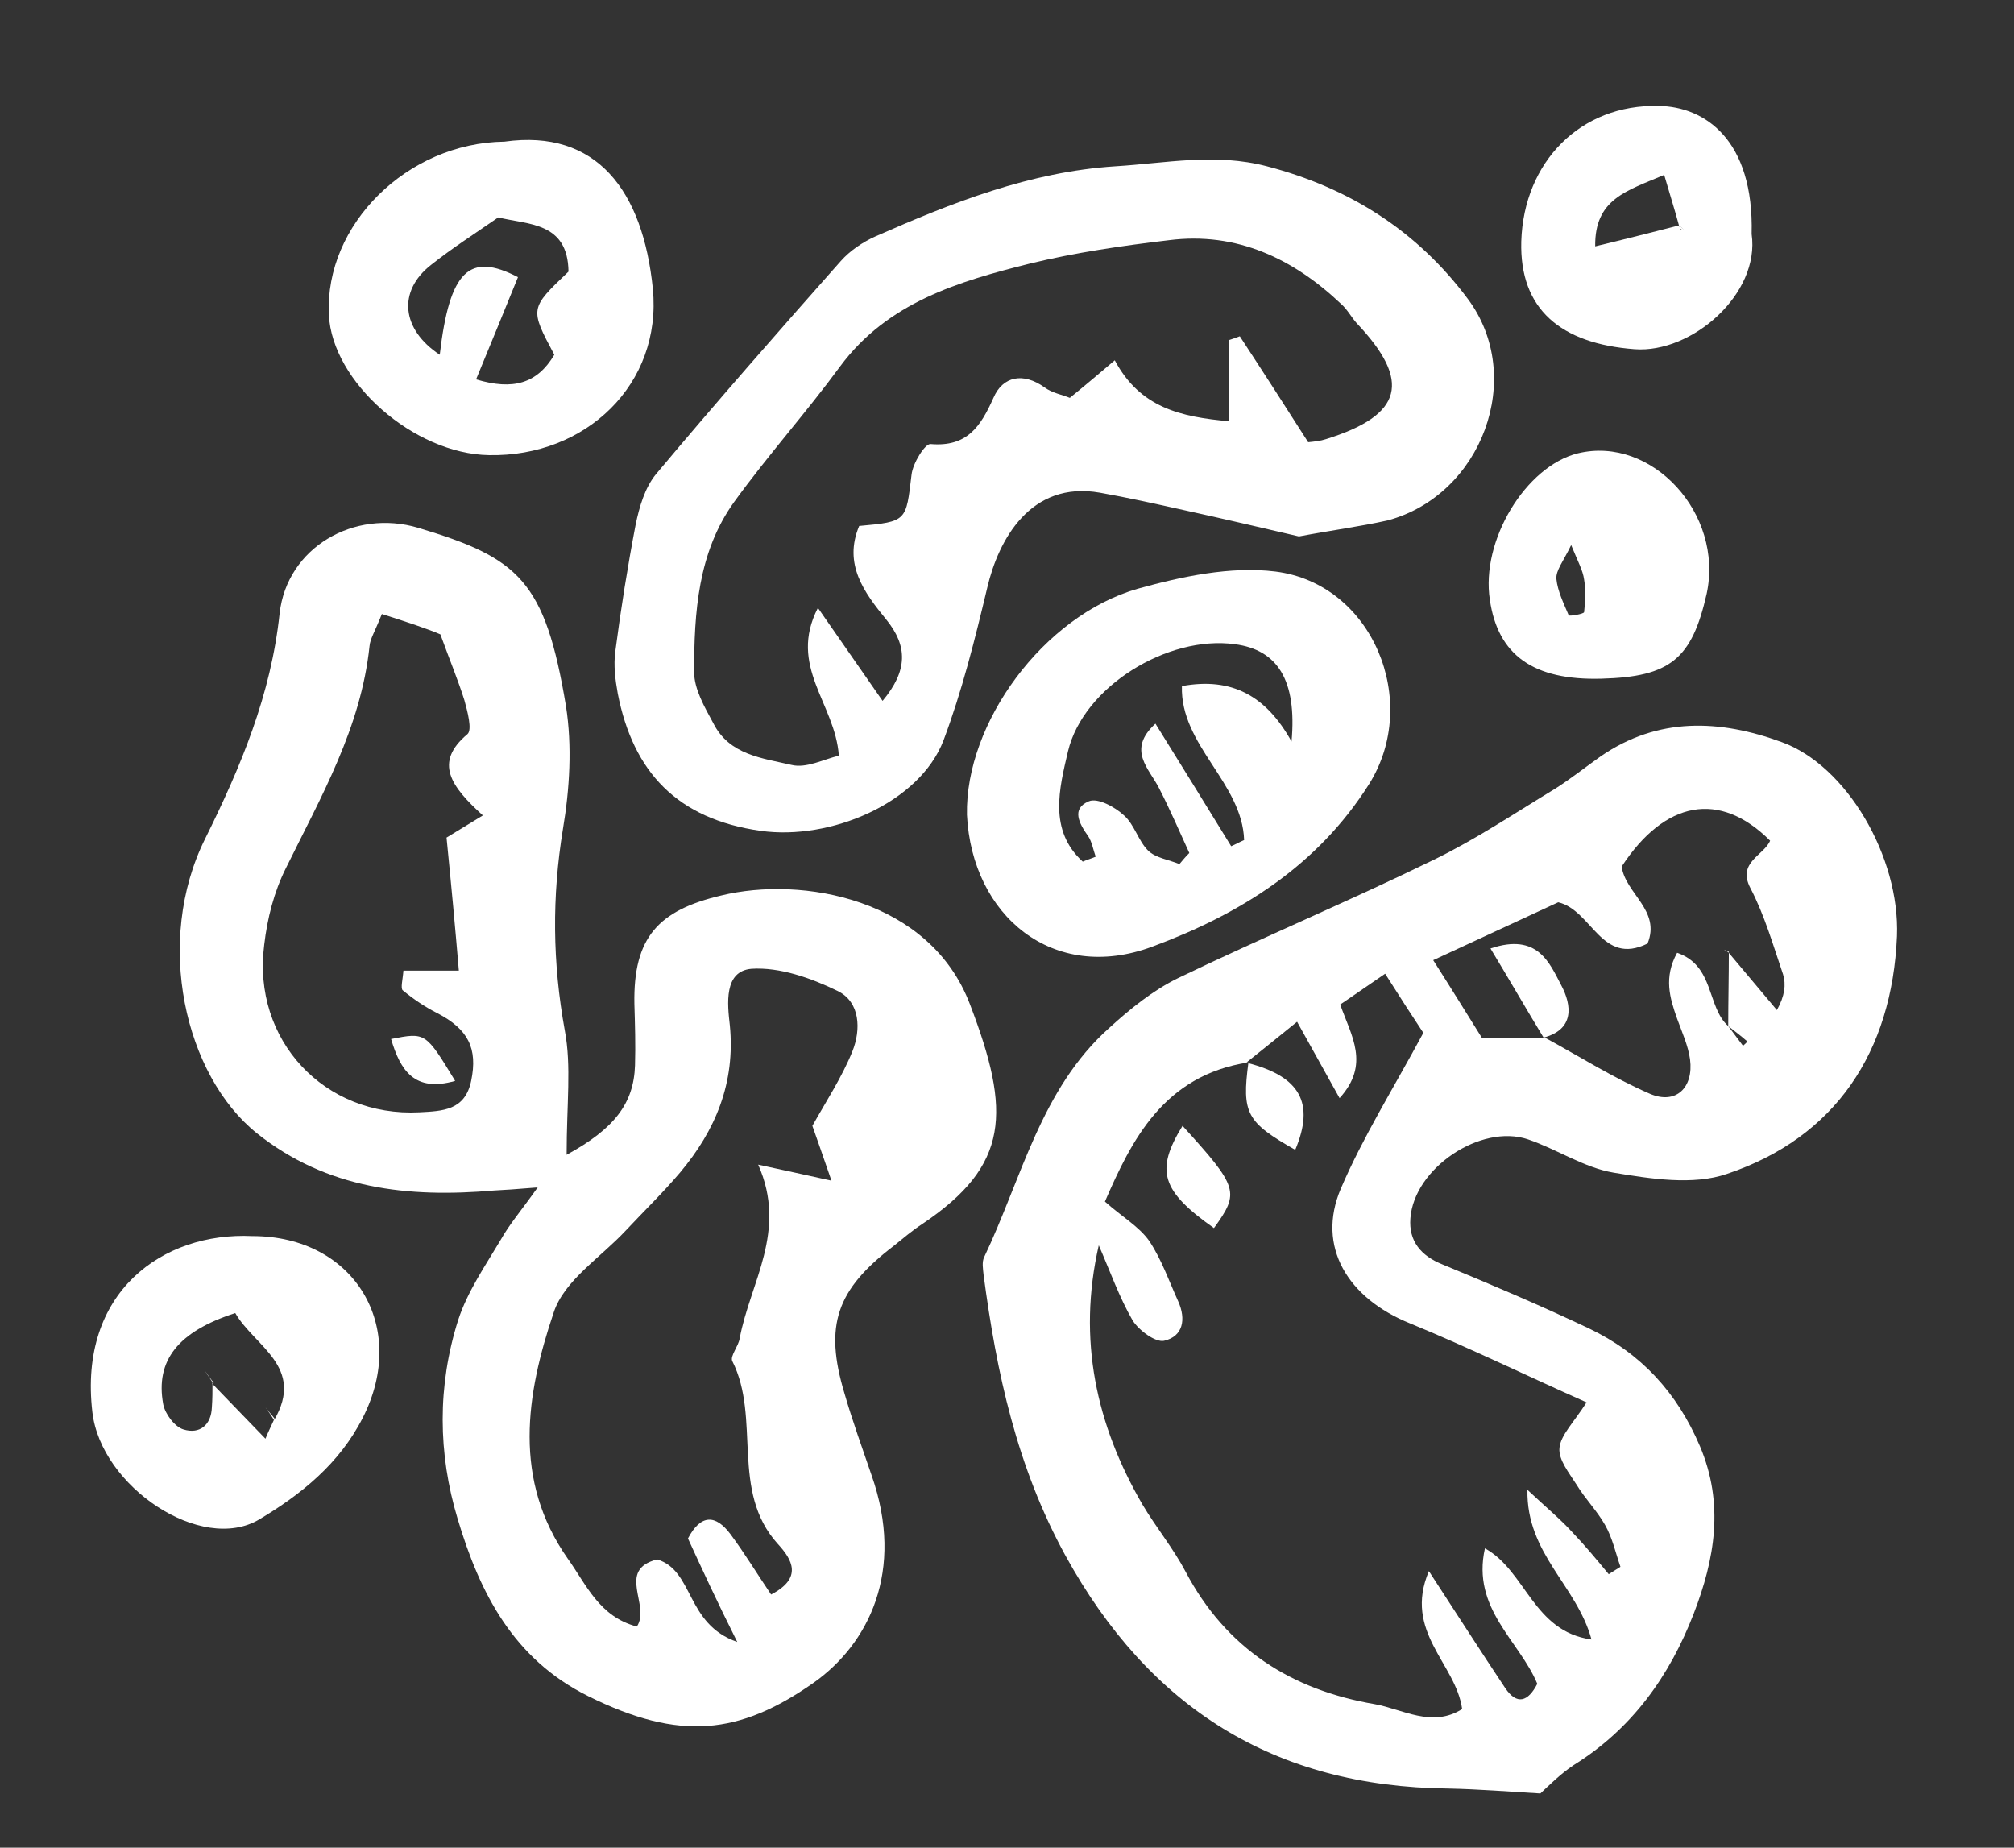 <?xml version="1.0" encoding="utf-8"?>
<!-- Generator: Adobe Illustrator 18.1.1, SVG Export Plug-In . SVG Version: 6.00 Build 0)  -->
<svg version="1.1" id="Layer_1" xmlns="http://www.w3.org/2000/svg" xmlns:xlink="http://www.w3.org/1999/xlink" x="0px" y="0px"
	 width="327px" height="300px" viewBox="0 0 327 300" enable-background="new 0 0 327 300" xml:space="preserve">
<rect x="0" y="0" width="327" height="300" fill="#333333" stroke="none"/>
<path fill="#FFFFFF" d="M250.1,291.2c-5.1-0.3-10-0.7-15-0.8c-28.2-0.3-48.5-13.1-62.1-37.8c-7.9-14.4-11.2-29.7-13.3-45.6
	c-0.1-1-0.3-2.1,0.1-2.9c6.1-12.8,9.2-27.3,20.3-37.2c3.4-3.1,7.1-6.1,11.2-8.1c13.7-6.6,27.8-12.5,41.5-19.2
	c6.8-3.3,13.2-7.6,19.8-11.6c2.5-1.6,4.9-3.5,7.3-5.2c9.3-6.4,19.3-6,29.4-2.3c10.5,3.8,19.2,18.6,18.7,31.5
	c-0.8,18.8-10,32.7-27.6,38.6c-5.5,1.9-12.4,0.8-18.4-0.2c-4.8-0.8-9.2-3.8-13.9-5.4c-7.7-2.6-18.5,4.7-19.1,12.8
	c-0.3,3.7,1.7,6.1,5.2,7.5c8,3.3,16,6.7,23.8,10.4c8.4,4,14.3,10.4,18,19.1c4,9.4,2.4,18.4-1,27.2c-3.9,10.1-10,18.7-19.5,24.6
	C253.4,288,251.6,289.8,250.1,291.2z M280.6,166.6c0.8,1.1,1.6,2.1,2.4,3.2c0.2-0.2,0.5-0.4,0.7-0.7
	C282.7,168.2,281.6,167.4,280.6,166.6c0-4,0.1-8,0.1-12.1l-0.1,0.1c2.6,3.1,5.3,6.3,7.9,9.4c1.3-2.3,1.5-4.2,1-5.8
	c-1.6-4.7-3-9.6-5.3-14c-2.2-4.2,2.2-5.3,3.2-7.7c-8.2-8.2-17.1-6.5-24.1,4.2c0.6,4.4,6.4,7.1,4.2,12.5c-7.5,3.7-9-5.4-14.5-6.7
	c-6.5,3-13.2,6.1-20.3,9.4c3,4.7,5.4,8.6,7.9,12.6c3.5,0,6.8,0,10.2,0l-0.1-0.1c5.7,3.1,11.2,6.6,17.2,9.2c4.2,1.8,7.1-1,6.5-5.6
	c-0.3-2.2-1.3-4.4-2.1-6.6c-1.2-3.4-2.2-6.7,0-10.7C278.4,156.8,277.1,163.5,280.6,166.6z M202.7,172.5c-13.8,2.1-19,12.7-23.3,22.6
	c2.8,2.5,5.5,4,7.2,6.4c2,3,3.2,6.5,4.7,9.8c1.3,2.9,0.8,5.7-2.3,6.4c-1.4,0.3-4.1-1.7-5.1-3.3c-2.2-3.8-3.7-8.1-5.5-12.2
	c-3.5,15.3-0.4,29.2,7.1,42.1c2.2,3.7,5,7.1,7,10.9c6.6,12.5,17.2,19.2,30.7,21.5c4.5,0.8,9.3,3.9,14.2,0.8
	c-1-7.4-9.6-12.5-5.4-22.4c4.5,6.9,8.4,13,12.4,19c1.9,2.8,3.7,2.2,5.2-0.7c-2.9-7-10.7-12.2-8.5-22c6.7,3.7,7.8,13.5,17.3,14.8
	c-2.4-8.8-10.6-13.9-10.4-24.3c3.2,3,5.4,4.8,7.3,6.9c2.1,2.2,4,4.5,5.9,6.8c0.6-0.4,1.3-0.8,1.9-1.2c-0.8-2.3-1.3-4.7-2.5-6.8
	c-1.3-2.3-3.2-4.2-4.6-6.5c-1.2-1.9-3-4.1-2.8-6c0.2-2.1,2.3-4.1,4.4-7.4c-9.9-4.4-19.1-8.9-28.6-12.8
	c-10.2-4.1-15.3-12.5-11.3-21.9c3.6-8.4,8.5-16.2,13.4-25.3c-1.6-2.4-3.8-5.8-6.2-9.6c-3.1,2.1-5.2,3.6-7.3,5
	c1.8,5.1,4.9,9.7-0.1,15.2c-2.4-4.3-4.4-7.9-6.9-12.4c-3.2,2.6-5.7,4.6-8.2,6.6L202.7,172.5z"/>
<path fill="#FFFFFF" d="M92,187.5c7.7-4.2,10.9-8.3,11.1-14.5c0.1-3.3,0-6.7-0.1-10c-0.2-10.8,3.9-15.2,14.1-17.6
	c13.1-3.2,33.9,0.5,40.4,17.7c6.7,17.5,6.4,26.1-7.7,35.6c-1.7,1.1-3.2,2.4-4.7,3.6c-9.3,7.1-11.3,12.9-8,23.9
	c1.3,4.5,2.9,8.9,4.4,13.3c5.5,15.6-0.5,27.5-9.5,33.8c-11.9,8.3-21.6,9.5-36.5,2.1c-12.1-6-17.6-16.7-21.2-28.8
	C71.1,236,71,225,74.4,214.3c1.5-4.6,4.4-8.8,6.9-13c1.4-2.5,3.3-4.7,6-8.5c-3.6,0.3-5.3,0.4-7.1,0.5c-13.9,1.2-27.1-0.2-38.5-9.3
	c-11.7-9.4-16.7-31.1-8.4-47.8c5.8-11.7,10.7-23.4,12.1-36.6c1.2-10.7,12.1-17,22.5-13.9c16.3,4.9,20.6,8.5,24,29
	c1,6.4,0.6,13.4-0.5,19.9c-1.8,11-1.7,21.7,0.3,32.7C92.8,173.1,92,179.2,92,187.5z M111.7,249.8c2.1-4,4.5-3.9,6.9-0.7
	c2.3,3.1,4.3,6.4,6.6,9.8c5.2-2.7,3.4-5.7,1.1-8.2c-7.8-8.6-2.7-20.4-7.4-29.7c-0.4-0.8,1-2.4,1.2-3.7c1.7-9.1,7.8-17.4,3-28.2
	c4.6,1,7.4,1.6,11.9,2.6c-1.4-4-2.3-6.7-3.1-8.9c2.3-4.1,4.8-7.9,6.5-12.1c1.4-3.5,1.3-8-2.4-9.8c-4.3-2.1-9.4-3.9-14-3.6
	c-4.5,0.4-3.9,5.7-3.5,9.2c0.9,9.3-2.3,17-8.1,23.9c-2.8,3.3-5.9,6.3-8.8,9.4c-4.1,4.4-10,8.1-11.7,13.3c-4.5,13.3-6.7,27.2,2.3,40
	c3,4.2,5.1,9.4,11.2,11c2.3-3.4-3.4-9.2,3.3-10.9c6,1.8,4.6,10.5,13,13.4C116.3,259.8,114,254.8,111.7,249.8z M62,99.7
	c-1.1,2.8-1.9,4-2,5.2c-1.4,13.3-7.9,24.5-13.6,36.1c-1.9,3.8-3,8.1-3.5,12.4c-2,15.5,9.8,28,25.2,27.2c3.8-0.2,7.4-0.3,8.4-5.1
	c1.1-5.3-0.5-8.4-5.5-11c-2-1-3.9-2.3-5.6-3.7c-0.4-0.3,0-1.8,0.1-3.2c3,0,5.7,0,9,0c-0.6-7.1-1.2-13.6-2-21.6
	c0.5-0.3,2.8-1.7,5.9-3.6c-5.2-4.7-8-8.6-2.5-13.2c0.8-0.7,0-3.7-0.5-5.5c-1-3.2-2.3-6.3-3.9-10.7C69.4,102.1,66.1,101,62,99.7z"/>
<path fill="#FFFFFF" d="M210.9,87.1c-6-1.4-12.4-2.9-18.8-4.3c-4.5-1-9-2-13.5-2.8c-11.3-2-16.5,7.7-18.3,15.4
	c-2,8.4-4.1,16.8-7.1,24.8c-3.9,10.2-18.4,16.3-29.7,14.7c-13.5-1.9-20.7-9.5-23.2-22.3c-0.4-2.2-0.7-4.6-0.4-6.8
	c0.9-6.9,2-13.8,3.3-20.6c0.6-2.9,1.5-6,3.3-8.2c9.8-11.7,19.9-23.2,30-34.6c1.5-1.7,3.6-3.1,5.6-4c12.5-5.5,25.1-10.5,39-11.4
	c8.2-0.5,16.2-2.2,24.6,0c13.4,3.5,24.4,10.5,32.6,21.5c9.5,12.7,2.3,31.9-13,36C220.8,85.5,216.2,86.1,210.9,87.1z M212.4,71.8
	c1-0.1,2-0.2,2.9-0.5c12.5-3.9,13.9-9.4,5-18.8c-0.9-1-1.5-2.2-2.5-3.1c-7.8-7.4-17-11.8-28-10.4c-7.6,0.9-15.2,2-22.6,3.8
	c-11.6,2.9-23.1,6.3-30.8,16.7c-5.5,7.5-11.7,14.4-17.2,22c-5.9,8.2-6.5,18-6.5,27.6c0,2.8,1.7,5.7,3.1,8.3c2.6,5.2,8,5.7,12.7,6.8
	c2.4,0.6,5.2-0.9,7.7-1.5c-0.6-8.5-8.3-14.5-3.4-24c3.9,5.6,7.1,10.2,10.5,15.1c4.1-4.9,4.1-8.9,0.6-13.2c-3.6-4.4-7-9-4.4-15.2
	c7.8-0.7,7.6-0.8,8.5-8.3c0.2-1.9,2.2-5.1,3.1-5c5.9,0.5,8.1-2.8,10.2-7.5c1.5-3.5,4.8-4.2,8.3-1.7c1.2,0.9,2.9,1.2,4.1,1.7
	c2.6-2.1,4.7-3.9,7.3-6.1c4.1,7.7,10.7,9.2,18.6,9.9c0-4.7,0-9,0-13.2c0.6-0.2,1.2-0.4,1.7-0.6C205.1,60.4,208.7,66,212.4,71.8z"/>
<path fill="#FFFFFF" d="M157,132.3c-0.3-14.9,12.4-32.3,27.7-36.7c7.2-2,15.1-3.7,22.4-2.8c15.8,2,23.6,21.1,15.2,34.5
	c-8.4,13.3-20.9,21.1-35.2,26.4C171,159.7,157.8,148.7,157,132.3z M175.8,139.9c0.7-0.3,1.4-0.5,2.1-0.8c-0.4-1.1-0.6-2.4-1.2-3.3
	c-1.5-2.1-2.8-4.5,0.1-5.7c1.4-0.6,4.2,0.9,5.7,2.3c1.7,1.5,2.3,4.1,3.9,5.7c1.2,1.2,3.4,1.5,5.1,2.2c0.5-0.6,1-1.2,1.6-1.8
	c-1.6-3.5-3.1-7-4.9-10.5c-1.6-3.2-5.3-6.2-0.6-10.5c4.3,6.9,8.3,13.4,12.3,19.9c0.7-0.3,1.4-0.7,2.1-1c-0.3-9.3-10.4-15.4-10.1-25
	c8.1-1.5,13.7,1.6,17.8,9c0.9-10-2.3-14.9-9.2-15.8c-10.9-1.5-24.6,6.9-27.1,17.4C172,128,170.2,134.8,175.8,139.9z"/>
<path fill="#FFFFFF" d="M81.9,23c15-2.1,22.5,8,24.1,23.9c1.5,15.5-10.9,27.3-26.6,27c-12.2-0.2-25.5-11.9-26-22.8
	C52.7,36.5,66.1,23.2,81.9,23z M90,57.6c-4-7.5-4-7.5,2.3-13.5c-0.1-8.1-6.6-7.6-11.4-8.8c-3.9,2.7-7.5,5-10.9,7.7
	c-5.5,4.3-4.8,10.5,1.4,14.6C73,43.9,76.2,40.9,84.1,45c-2.2,5.4-4.4,10.8-6.8,16.6C83.3,63.4,87.2,62.3,90,57.6z"/>
<path fill="#FFFFFF" d="M41,200.7c16.6,0,25.4,14.8,17.9,29.5c-3.8,7.5-10.1,12.5-16.8,16.5c-9.4,5.6-25.7-5.3-27.1-17.4
	C12.7,209.8,26.4,200,41,200.7z M44.5,230.6c5.1-8.7-3.2-12-6.3-17.4c-9.3,3-13,7.7-11.7,14.8c0.3,1.6,1.9,3.7,3.3,4.1
	c2.6,0.8,4.5-0.7,4.6-3.6c0.1-1.3,0.1-2.7,0.1-4l-0.1,0.1c2.8,2.9,5.6,5.8,8.7,9c0.4-1,0.9-2,1.4-3.1L44.5,230.6z"/>
<path fill="#FFFFFF" d="M284.4,38c1.4,9.7-9.7,19.4-19,18.7c-12-0.9-18.7-6.5-18.4-17.5c0.4-12.9,9.6-22.3,22.3-22
	C276.8,17.3,284.8,22.7,284.4,38z M272.6,36.6c0.1,0.2,0.2,0.5,0.3,0.7c0.1,0.1,0.4,0.1,0.5,0.1C273.2,37.1,272.9,36.8,272.6,36.6
	c-0.7-2.6-1.5-5.1-2.4-8.2c-6.1,2.6-11.3,3.9-11.2,11.6C264,38.8,268.3,37.7,272.6,36.6z"/>
<path fill="#FFFFFF" d="M260,110.2c-11,0.3-16.8-3.8-18.1-12.8c-1.5-9.6,5.8-21.7,14.3-23.8c12-2.9,23.7,9.8,20.9,22.8
	C274.7,107,271.2,109.9,260,110.2z M255.1,88.5c-1.3,2.7-2.5,4.1-2.4,5.5c0.2,2,1.2,4,2,5.9c0.1,0.2,2.4-0.2,2.5-0.5
	c0.2-1.8,0.3-3.6,0-5.3C257,92.6,256.2,91.2,255.1,88.5z"/>
<path fill="#FFFFFF" d="M283,169.8c-0.8-1.1-1.6-2.1-2.4-3.2c0,0,0,0,0,0"/>
<path fill="#FFFFFF" d="M272.6,36.5c0.3,0.3,0.5,0.5,0.8,0.8c-0.2,0-0.4,0-0.5-0.1C272.8,37.1,272.7,36.8,272.6,36.5
	C272.6,36.6,272.6,36.5,272.6,36.5z"/>
<path fill="#FFFFFF" d="M192,182.8c9.1,10,9.3,10.8,5.1,16.6C188.6,193.4,187.5,190.1,192,182.8z"/>
<path fill="#FFFFFF" d="M202.6,172.6c8.5,2.2,10.9,6.5,7.7,14.1c-7.9-4.5-8.7-5.9-7.6-14.2C202.7,172.5,202.6,172.6,202.6,172.6z"/>
<path fill="#FFFFFF" d="M250.7,168.6c-2.8-4.6-5.5-9.3-8.7-14.6c7.7-2.6,9.6,2.4,11.5,6c1.7,3.2,2.2,7.2-3,8.5
	C250.6,168.5,250.7,168.6,250.7,168.6z"/>
<path fill="#FFFFFF" d="M280.7,154.5c-0.3-0.1-0.5-0.2-0.8-0.3c0.2,0.1,0.5,0.3,0.7,0.4C280.6,154.6,280.7,154.5,280.7,154.5z"/>
<path fill="#FFFFFF" d="M73.9,175.5c-6.6,1.9-8.9-1.7-10.4-6.8C69.1,167.6,69.1,167.6,73.9,175.5z"/>
<path fill="#FFFFFF" d="M34.7,224.5c-0.5-0.6-1-1.3-1.4-1.9c0.4,0.7,0.9,1.3,1.3,2C34.5,224.6,34.7,224.5,34.7,224.5z"/>
<path fill="#FFFFFF" d="M44.7,230.5c-0.5-0.7-1.1-1.3-1.6-2c0.5,0.7,1,1.4,1.4,2.1C44.5,230.6,44.7,230.5,44.7,230.5z"/>
</svg>

